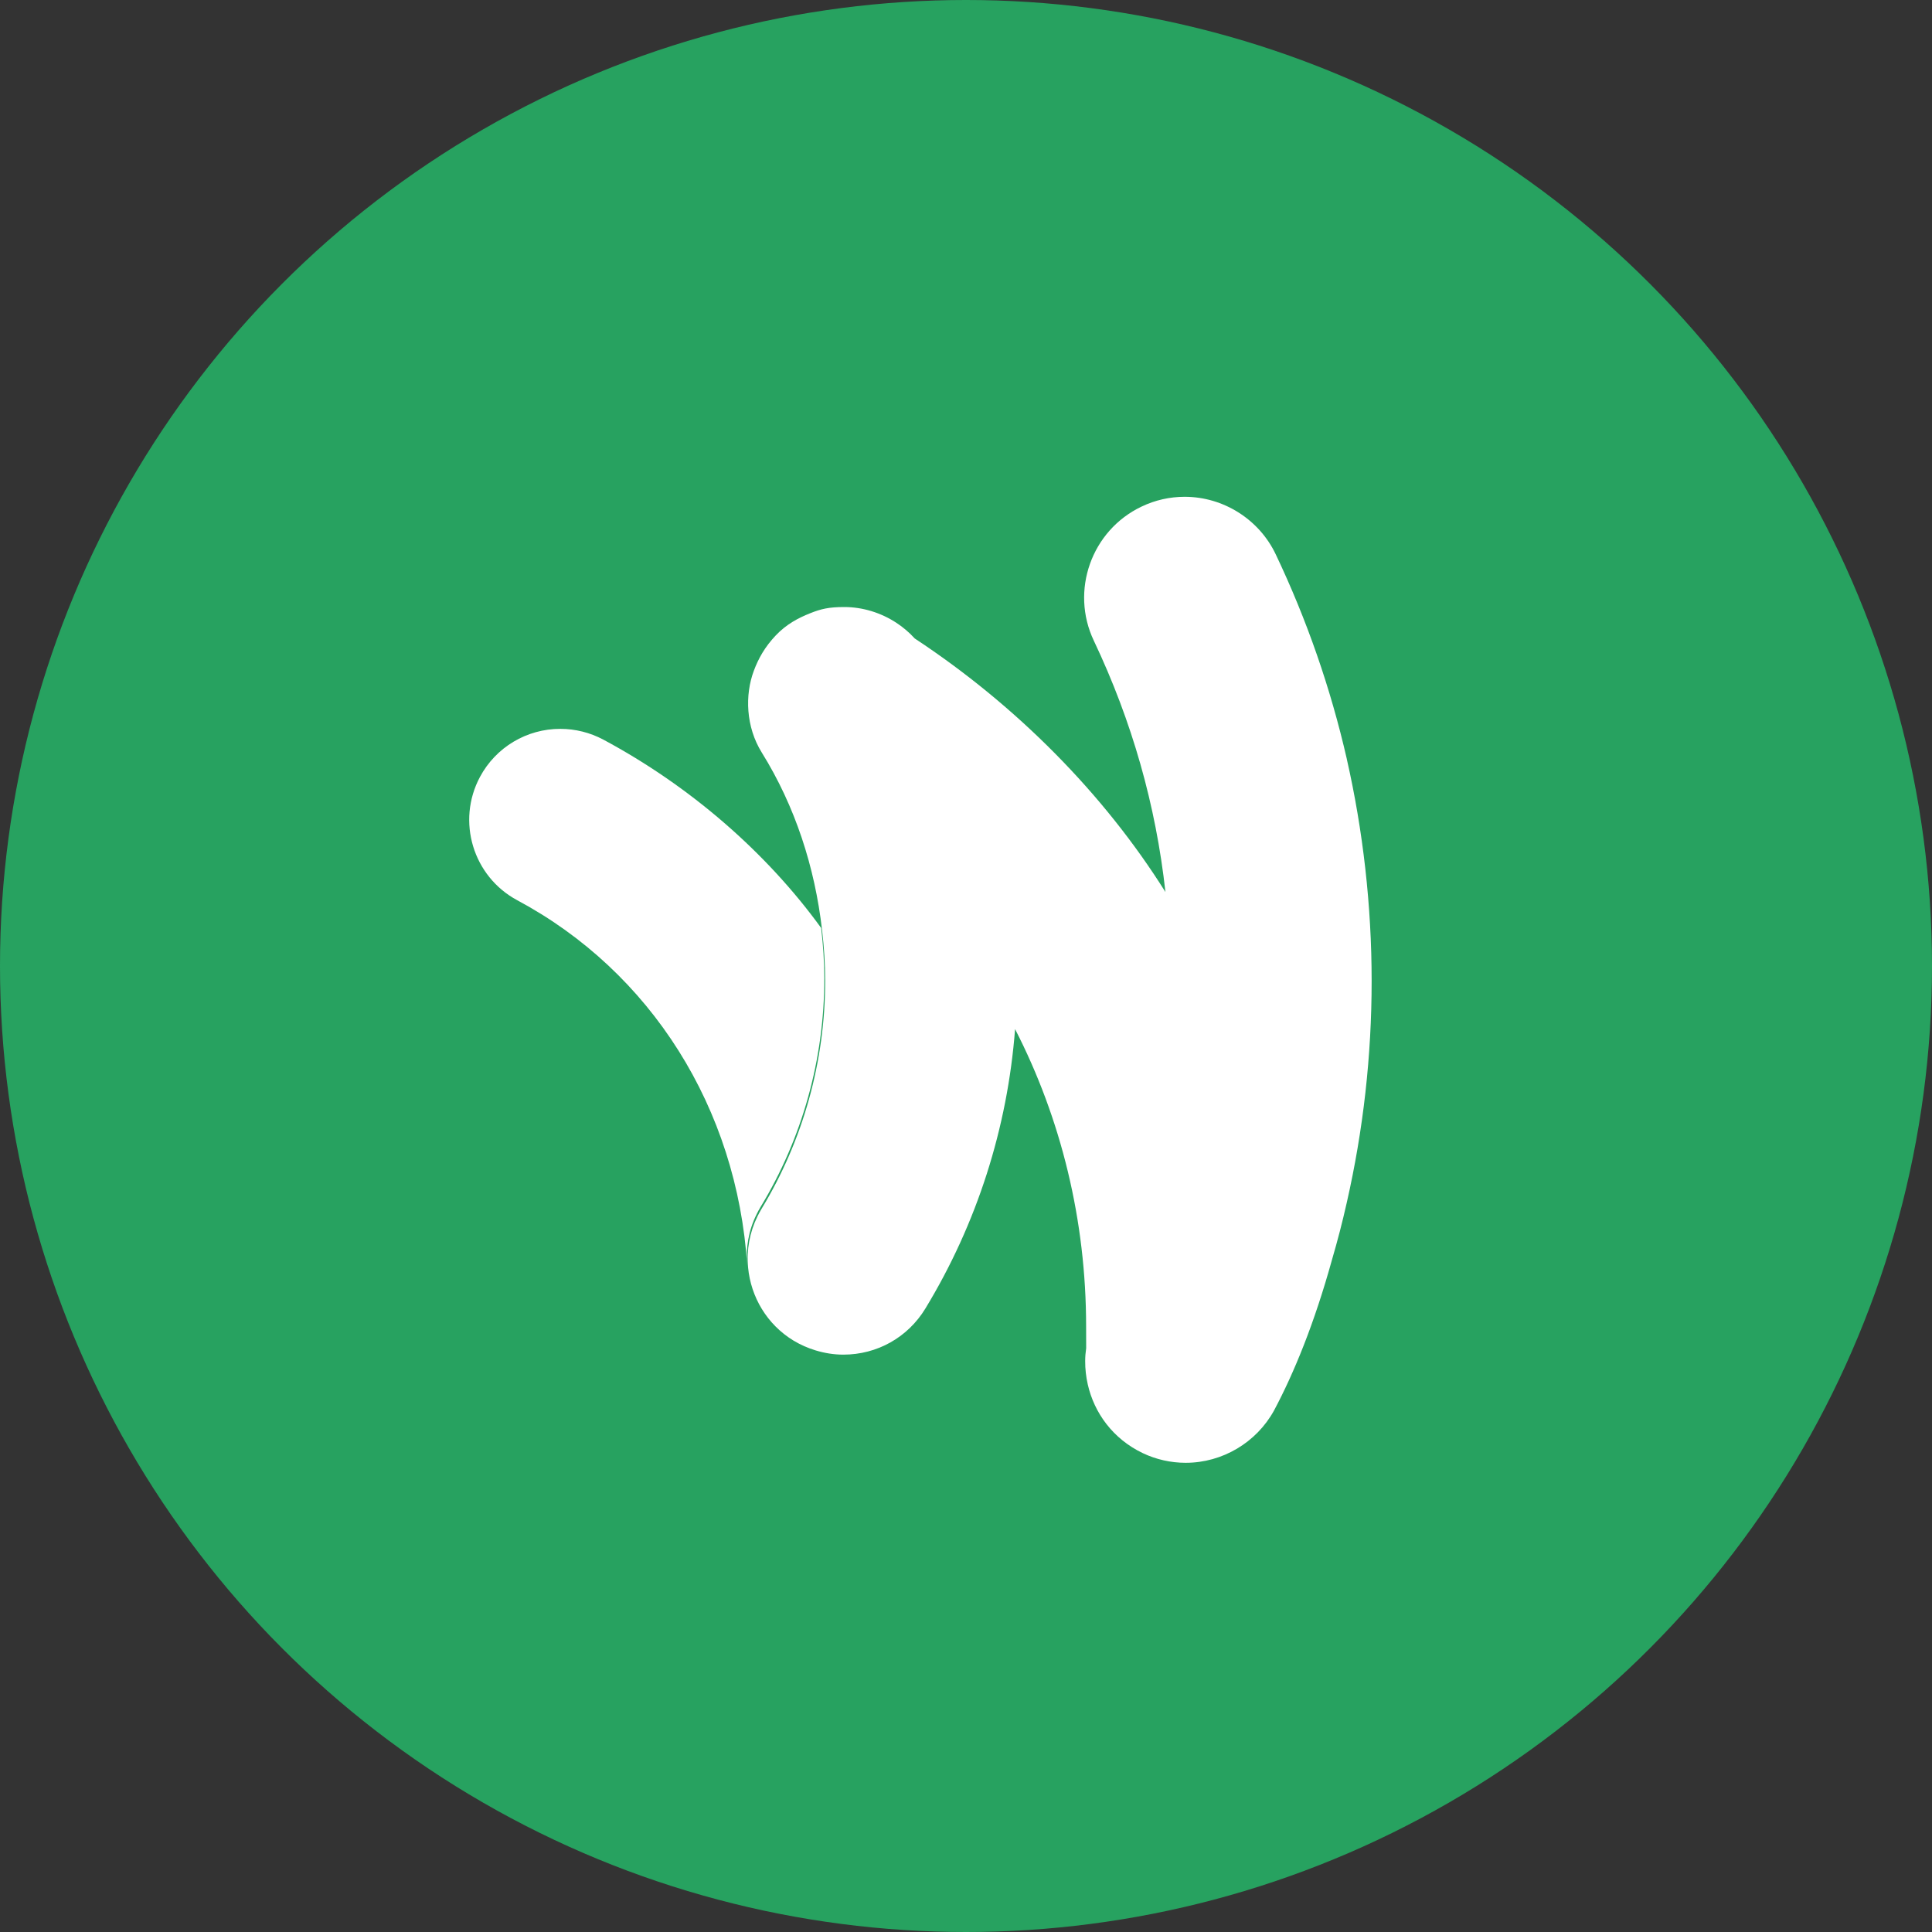 <?xml version="1.0" encoding="UTF-8"?>
<svg width="70px" height="70px" viewBox="0 0 70 70" version="1.1" xmlns="http://www.w3.org/2000/svg" xmlns:xlink="http://www.w3.org/1999/xlink">
    <rect x="0" y="0" width="70" height="70" fill="#333333" stroke="none"/>
    <!-- Generator: Sketch 46.2 (44496) - http://www.bohemiancoding.com/sketch -->
    <title>Wallet</title>
    <desc>Created with Sketch.</desc>
    <defs></defs>
    <g id="Icons" stroke="none" stroke-width="1" fill="none" fill-rule="evenodd">
        <g transform="translate(-1180, -726)" id="Icon-Set">
            <g transform="translate(69, 66)">
                <g id="Wallet" transform="translate(1111, 660)">
                    <circle id="Oval-1-Copy-59" fill="#27A260" cx="35" cy="35" r="35"></circle>
                    <path d="M39.354,48.848 C39.354,48.565 39.352,48.271 39.352,48.061 C39.352,44.209 38.445,40.533 36.778,37.286 C36.504,40.867 35.396,44.335 33.529,47.409 C32.893,48.456 31.781,49.081 30.556,49.081 C30.214,49.081 29.877,49.026 29.55,48.927 C29.272,48.843 29.005,48.725 28.756,48.576 C27.781,47.984 27.205,46.984 27.105,45.927 C27.043,45.288 27.162,44.644 27.446,44.068 C27.491,43.979 27.537,43.889 27.59,43.802 C29.1,41.315 29.898,38.453 29.898,35.526 C29.898,34.912 29.855,34.302 29.785,33.696 C29.524,31.421 28.811,29.213 27.6,27.265 C27.023,26.338 26.983,25.18 27.314,24.3 C27.478,23.86 27.713,23.439 28.104,23.026 C28.498,22.61 28.935,22.386 29.346,22.222 C29.747,22.061 30.032,21.994 30.589,21.994 C31.261,21.994 31.924,22.203 32.475,22.564 C32.721,22.725 32.946,22.916 33.143,23.133 C36.839,25.57 39.997,28.768 42.226,32.319 C41.879,29.179 41.018,26.136 39.633,23.217 C38.77,21.406 39.543,19.219 41.36,18.355 C41.853,18.119 42.381,18 42.923,18 C44.325,18 45.619,18.817 46.221,20.082 C47.348,22.452 48.212,24.938 48.797,27.497 L48.796,27.497 C49.387,30.097 49.697,32.824 49.697,35.539 C49.698,38.245 49.395,40.943 48.794,43.582 C48.635,44.288 48.465,44.942 48.262,45.637 C47.622,47.947 46.887,49.741 46.159,51.108 C45.523,52.264 44.29,53 42.96,53 C42.421,53 41.889,52.88 41.403,52.649 C40.322,52.131 39.647,51.194 39.412,50.161 C39.349,49.884 39.317,49.6 39.318,49.316 C39.318,49.154 39.332,48.996 39.354,48.848 Z M29.752,33.622 C29.823,34.228 29.866,34.838 29.866,35.452 C29.866,38.379 29.068,41.241 27.558,43.728 C27.5,43.824 27.453,43.912 27.414,43.994 C27.12,44.586 27.017,45.208 27.072,45.845 L27.073,45.86 C26.706,40.149 23.584,35.208 18.742,32.618 C17.138,31.758 16.532,29.755 17.39,28.15 C17.964,27.075 19.085,26.405 20.303,26.408 C20.843,26.408 21.379,26.542 21.858,26.797 C24.995,28.477 27.764,30.879 29.752,33.622 L29.752,33.622 Z" id="Combined-Shape" fill="#FFFFFF"></path>
                </g>
            </g>
        </g>
    </g>
</svg>